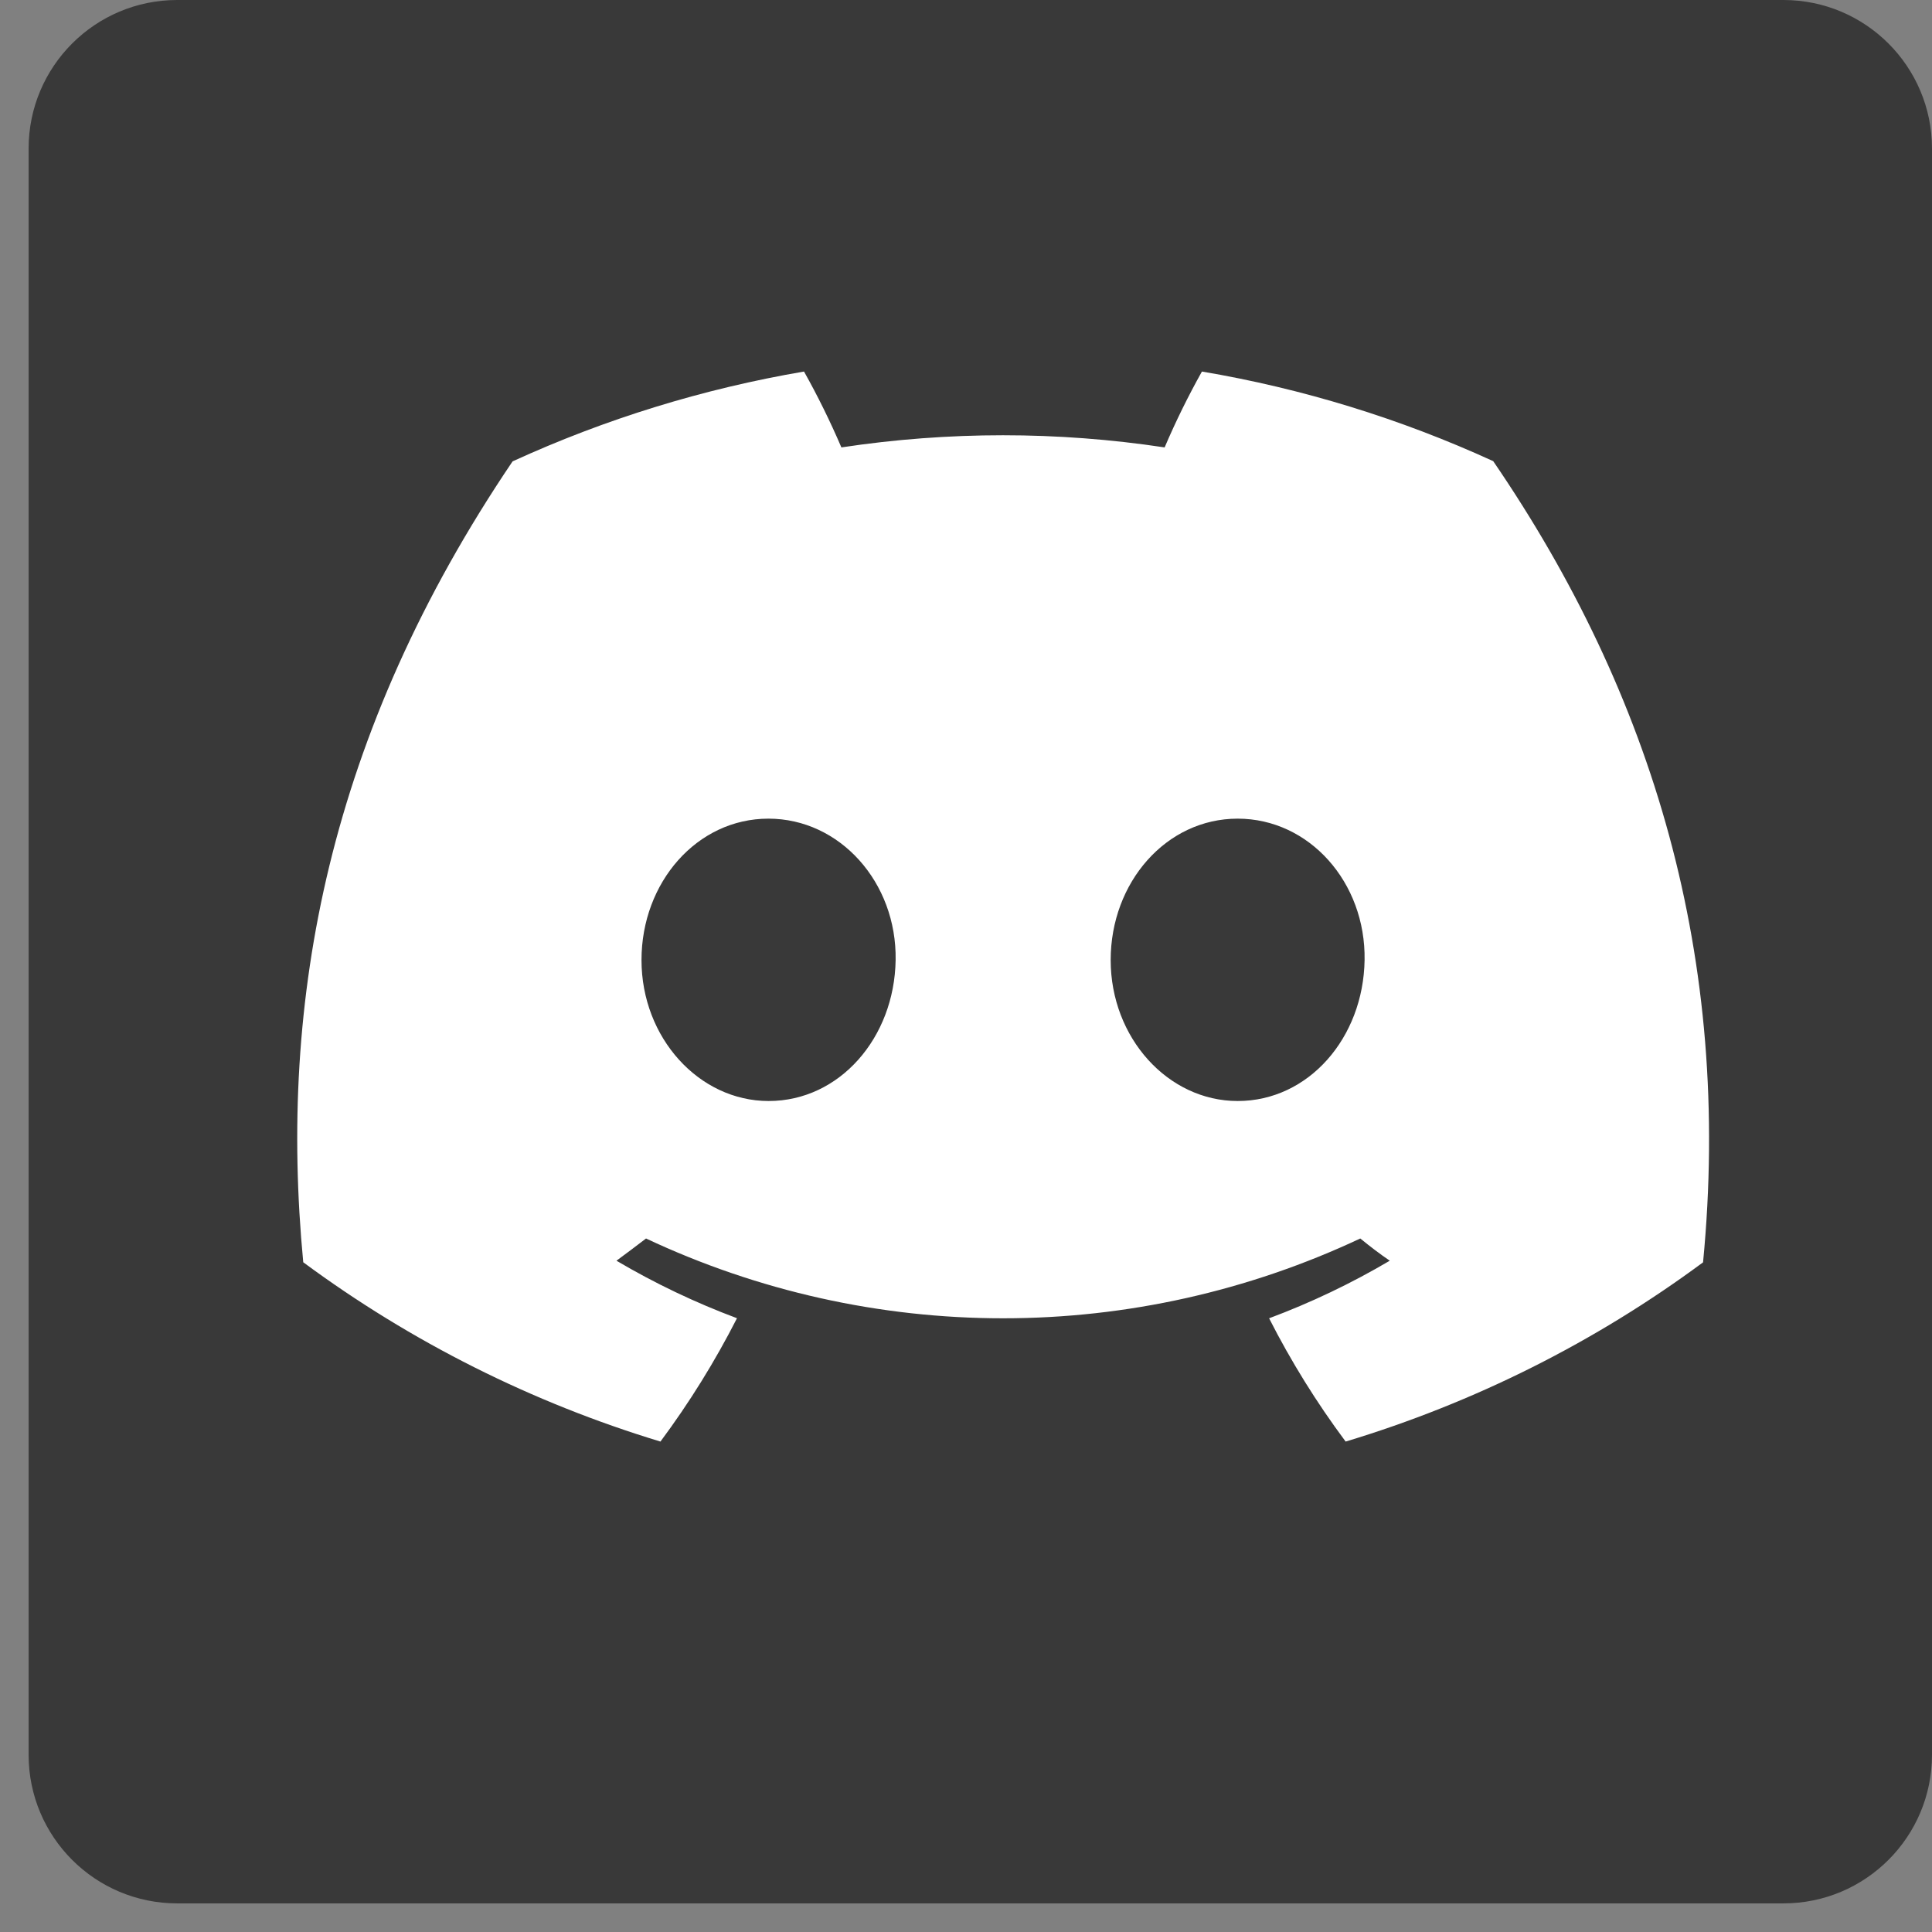 <svg width="26" height="26" viewBox="0 0 26 26" fill="none" xmlns="http://www.w3.org/2000/svg">
<rect x="0" y="0" width="26" height="26" fill="#808080" stroke="none"/>
<g clip-path="url(#clip0_604_15)">
<path d="M24 0H2.385C1.28 0 0.385 0.895 0.385 2V23.615C0.385 24.72 1.28 25.615 2.385 25.615H24C25.105 25.615 26 24.72 26 23.615V2C26 0.895 25.105 0 24 0Z" fill="#393939"/>
<g clip-path="url(#clip1_604_15)">
<path d="M20.095 6.206C18.846 5.634 17.529 5.229 16.175 5C15.99 5.331 15.822 5.672 15.673 6.021C14.231 5.803 12.765 5.803 11.323 6.021C11.173 5.672 11.006 5.331 10.82 5C9.466 5.231 8.147 5.637 6.898 6.209C4.417 9.879 3.744 13.458 4.081 16.987C5.533 18.06 7.16 18.876 8.888 19.4C9.277 18.877 9.622 18.321 9.918 17.74C9.356 17.53 8.813 17.271 8.296 16.966C8.432 16.867 8.565 16.765 8.694 16.667C10.197 17.374 11.838 17.741 13.5 17.741C15.162 17.741 16.802 17.374 18.306 16.667C18.436 16.773 18.569 16.875 18.703 16.966C18.186 17.271 17.642 17.531 17.079 17.741C17.375 18.323 17.719 18.877 18.109 19.4C19.839 18.878 21.466 18.063 22.919 16.988V16.988C23.314 12.896 22.245 9.35 20.095 6.206ZM10.344 14.817C9.407 14.817 8.633 13.966 8.633 12.92C8.633 11.874 9.38 11.017 10.341 11.017C11.302 11.017 12.07 11.874 12.053 12.92C12.037 13.966 11.299 14.817 10.344 14.817ZM16.656 14.817C15.718 14.817 14.947 13.966 14.947 12.92C14.947 11.874 15.694 11.017 16.656 11.017C17.619 11.017 18.381 11.874 18.364 12.92C18.348 13.966 17.611 14.817 16.656 14.817Z" fill="white"/>
</g>
</g>
<defs>
<clipPath id="clip0_604_15">
<rect width="26" height="26" fill="white"/>
</clipPath>
<clipPath id="clip1_604_15">
<rect width="19" height="14.4" fill="white" transform="translate(4 5)"/>
</clipPath>
</defs>
</svg>
